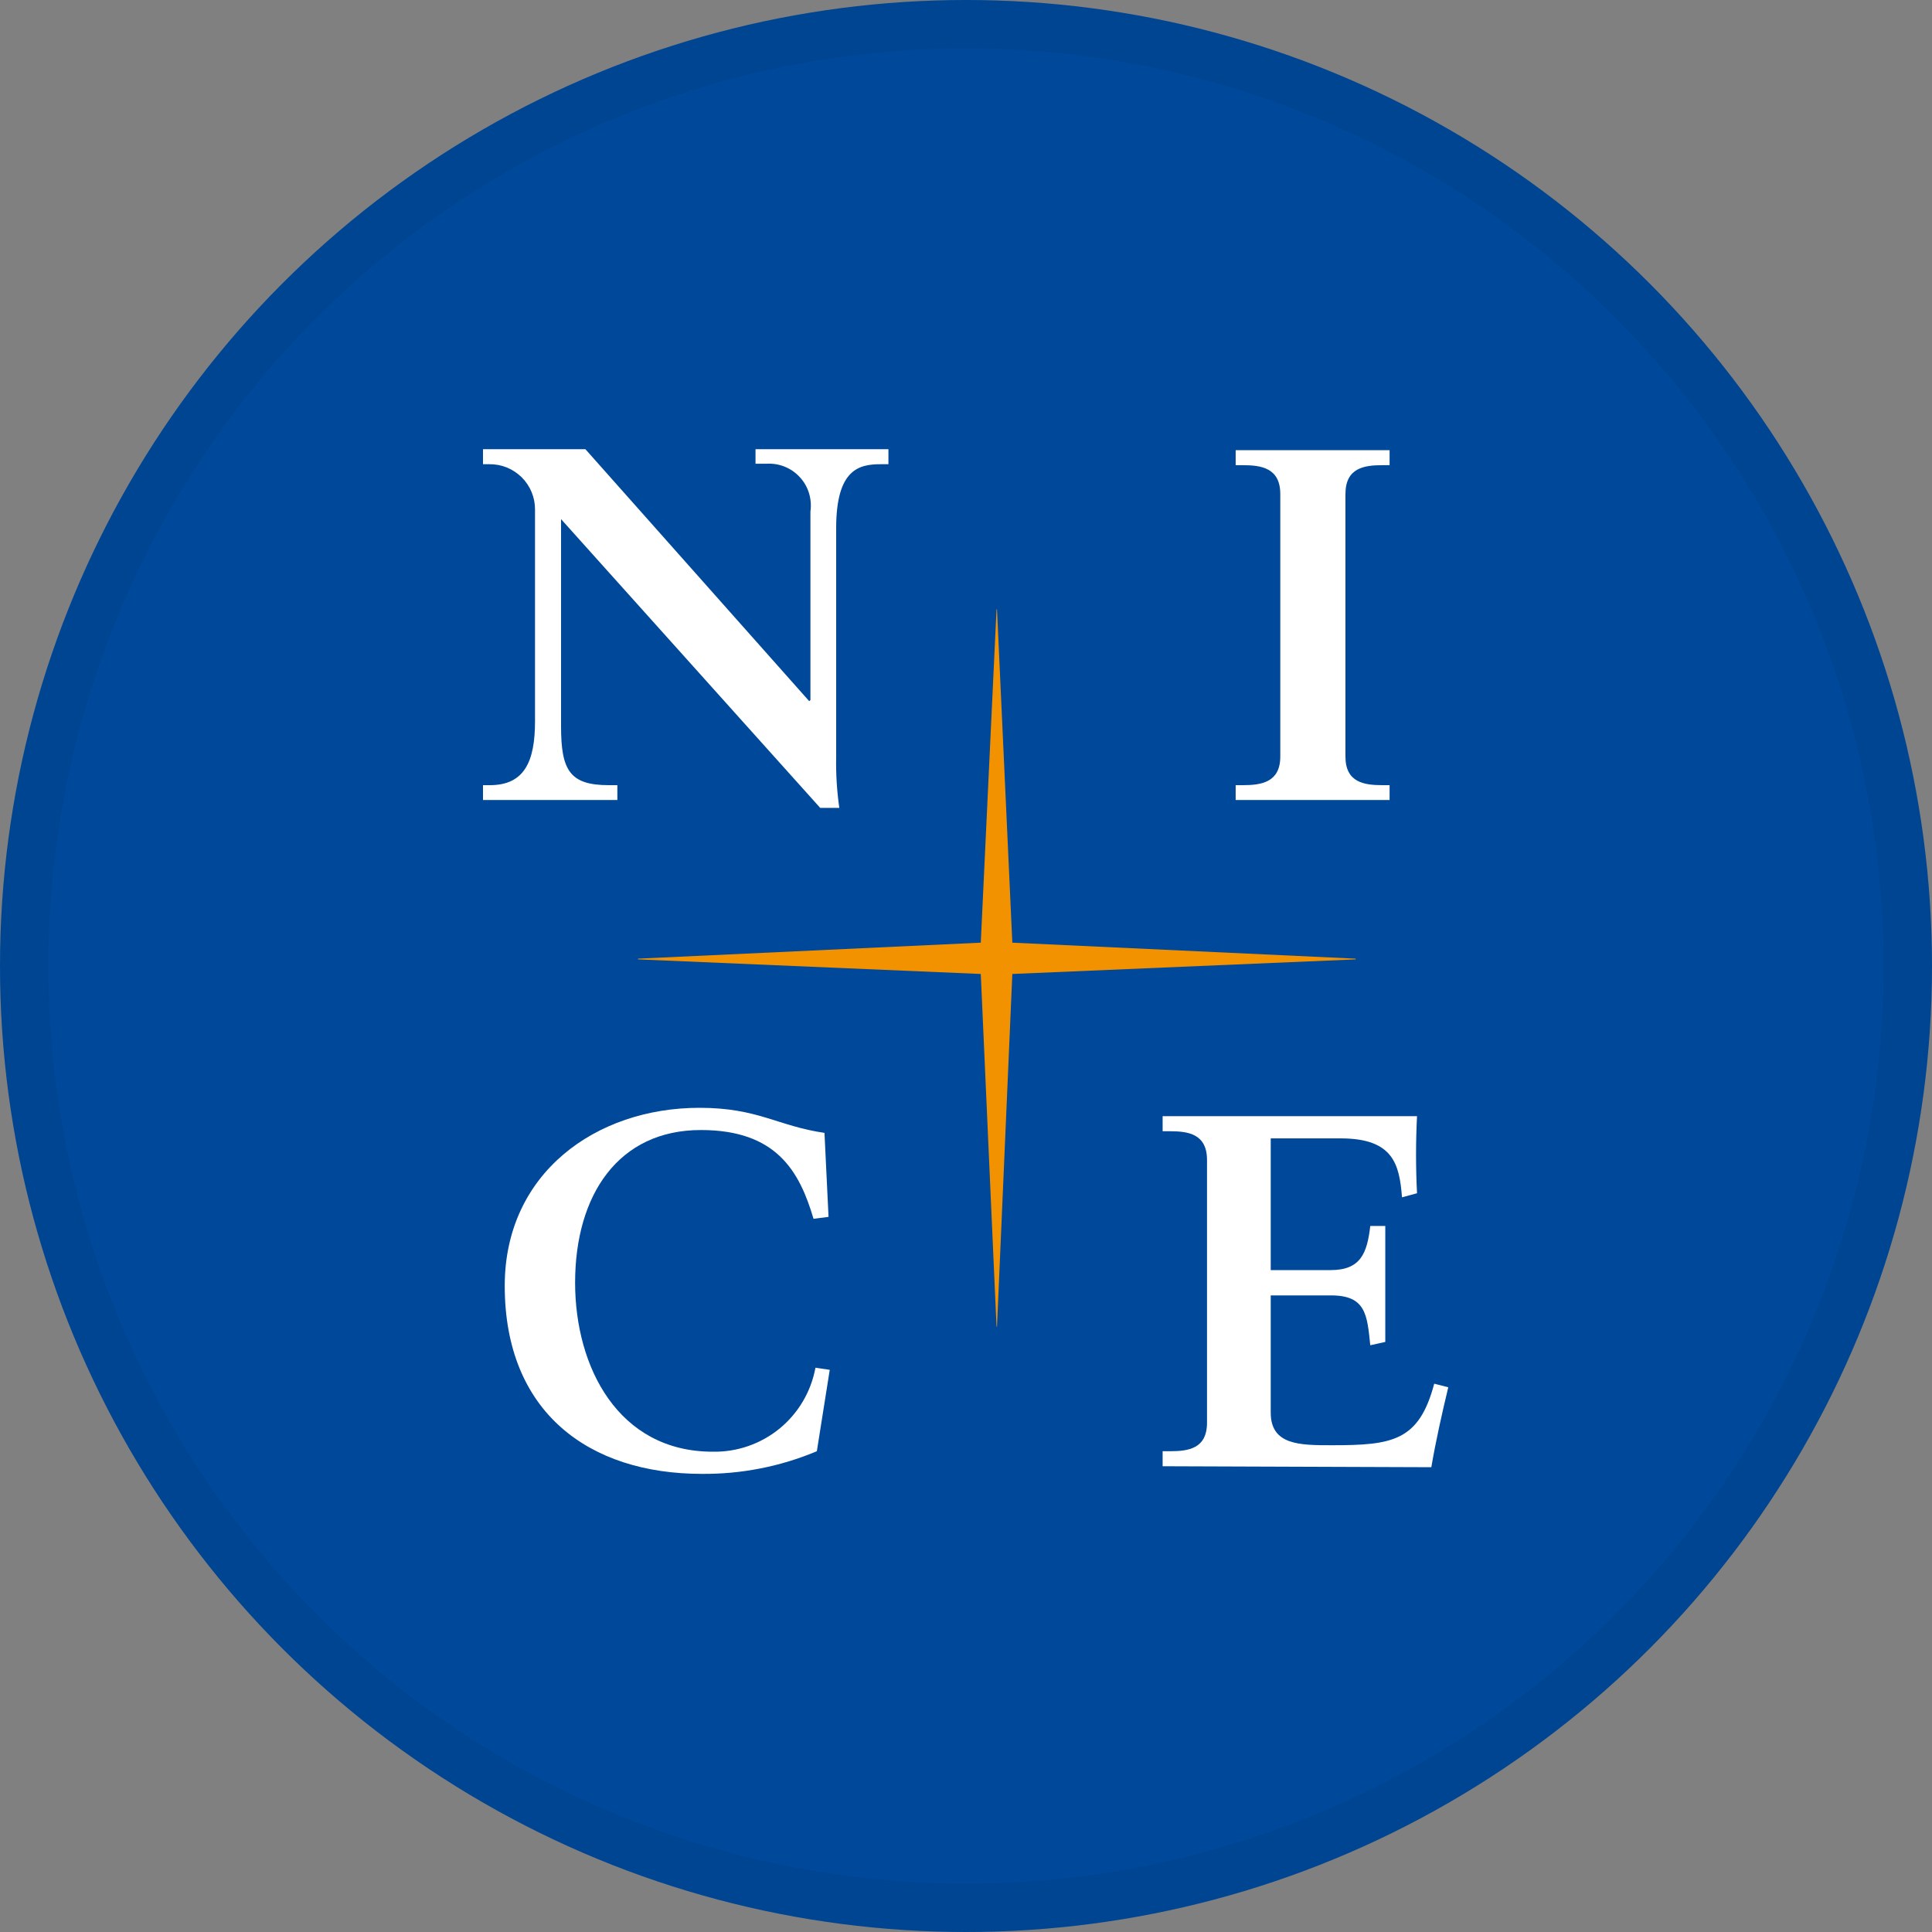 <svg width="40" height="40" viewBox="0 0 40 40" fill="none" xmlns="http://www.w3.org/2000/svg">
<rect x="0" y="0" width="40" height="40" fill="#808080" stroke="none"/>
<circle cx="20" cy="20" r="20" fill="#004899"/>
<g clip-path="url(#clip0_14382_20284)">
<path d="M28.068 19.848L20.959 19.517L20.642 12.615H20.632L20.306 19.517L13.211 19.848V19.863L20.306 20.165L20.632 27.467H20.642L20.959 20.165L28.068 19.863V19.848Z" fill="#F39200"/>
<path d="M18.394 9.3V9.611H18.241C17.797 9.611 17.312 9.7 17.312 10.935V15.674C17.305 16.026 17.327 16.377 17.377 16.726H16.981L11.616 10.748V15.036C11.616 15.945 11.793 16.256 12.604 16.256H12.782V16.563H9.995V16.256H10.143C10.86 16.256 11.077 15.762 11.077 14.932V10.55C11.078 10.426 11.054 10.303 11.006 10.188C10.959 10.073 10.889 9.969 10.8 9.881C10.712 9.794 10.607 9.725 10.492 9.678C10.376 9.632 10.253 9.609 10.129 9.611H9.995V9.3H12.12L16.754 14.517L16.779 14.493V10.589C16.797 10.462 16.787 10.332 16.749 10.209C16.712 10.086 16.647 9.974 16.559 9.879C16.472 9.784 16.365 9.71 16.246 9.662C16.127 9.614 15.998 9.593 15.87 9.601H15.642V9.29L18.394 9.3Z" fill="white"/>
<path d="M25.583 16.563V16.256H25.731C26.107 16.256 26.507 16.202 26.507 15.664V10.229C26.507 9.685 26.107 9.631 25.731 9.631H25.583V9.32H28.77V9.631H28.622C28.246 9.631 27.856 9.685 27.856 10.229V15.664C27.856 16.202 28.246 16.256 28.622 16.256H28.77V16.563H25.583Z" fill="white"/>
<path d="M16.912 30.046C16.158 30.363 15.348 30.522 14.531 30.515C12.189 30.515 10.45 29.236 10.45 26.622C10.45 24.29 12.337 22.936 14.481 22.936C15.697 22.936 16.092 23.312 17.07 23.455L17.154 25.194L16.843 25.234C16.552 24.246 16.072 23.396 14.511 23.396C12.806 23.396 11.907 24.735 11.907 26.558C11.907 28.297 12.796 30.056 14.758 30.056C15.261 30.065 15.751 29.895 16.14 29.577C16.529 29.258 16.792 28.812 16.883 28.317L17.179 28.361L16.912 30.046Z" fill="white"/>
<path d="M24.071 30.357V30.046H24.22C24.6 30.046 24.99 29.997 24.99 29.453V24.018C24.99 23.475 24.6 23.421 24.22 23.421H24.071V23.109H29.338C29.311 23.641 29.311 24.174 29.338 24.705L29.027 24.789C28.973 24.107 28.849 23.569 27.757 23.569H26.309V26.296H27.55C28.172 26.296 28.305 25.945 28.37 25.382H28.681V27.783L28.37 27.852C28.305 27.225 28.281 26.82 27.559 26.82H26.309V29.246C26.309 29.922 26.912 29.922 27.579 29.922C28.829 29.922 29.378 29.838 29.694 28.648L29.985 28.722C29.852 29.275 29.728 29.829 29.634 30.377L24.071 30.357Z" fill="white"/>
</g>
<circle cx="20" cy="20" r="19.5" stroke="black" stroke-opacity="0.05"/>
<defs>
<clipPath id="clip0_14382_20284">
<rect width="20" height="21.215" fill="white" transform="translate(10 9.3)"/>
</clipPath>
</defs>
</svg>
